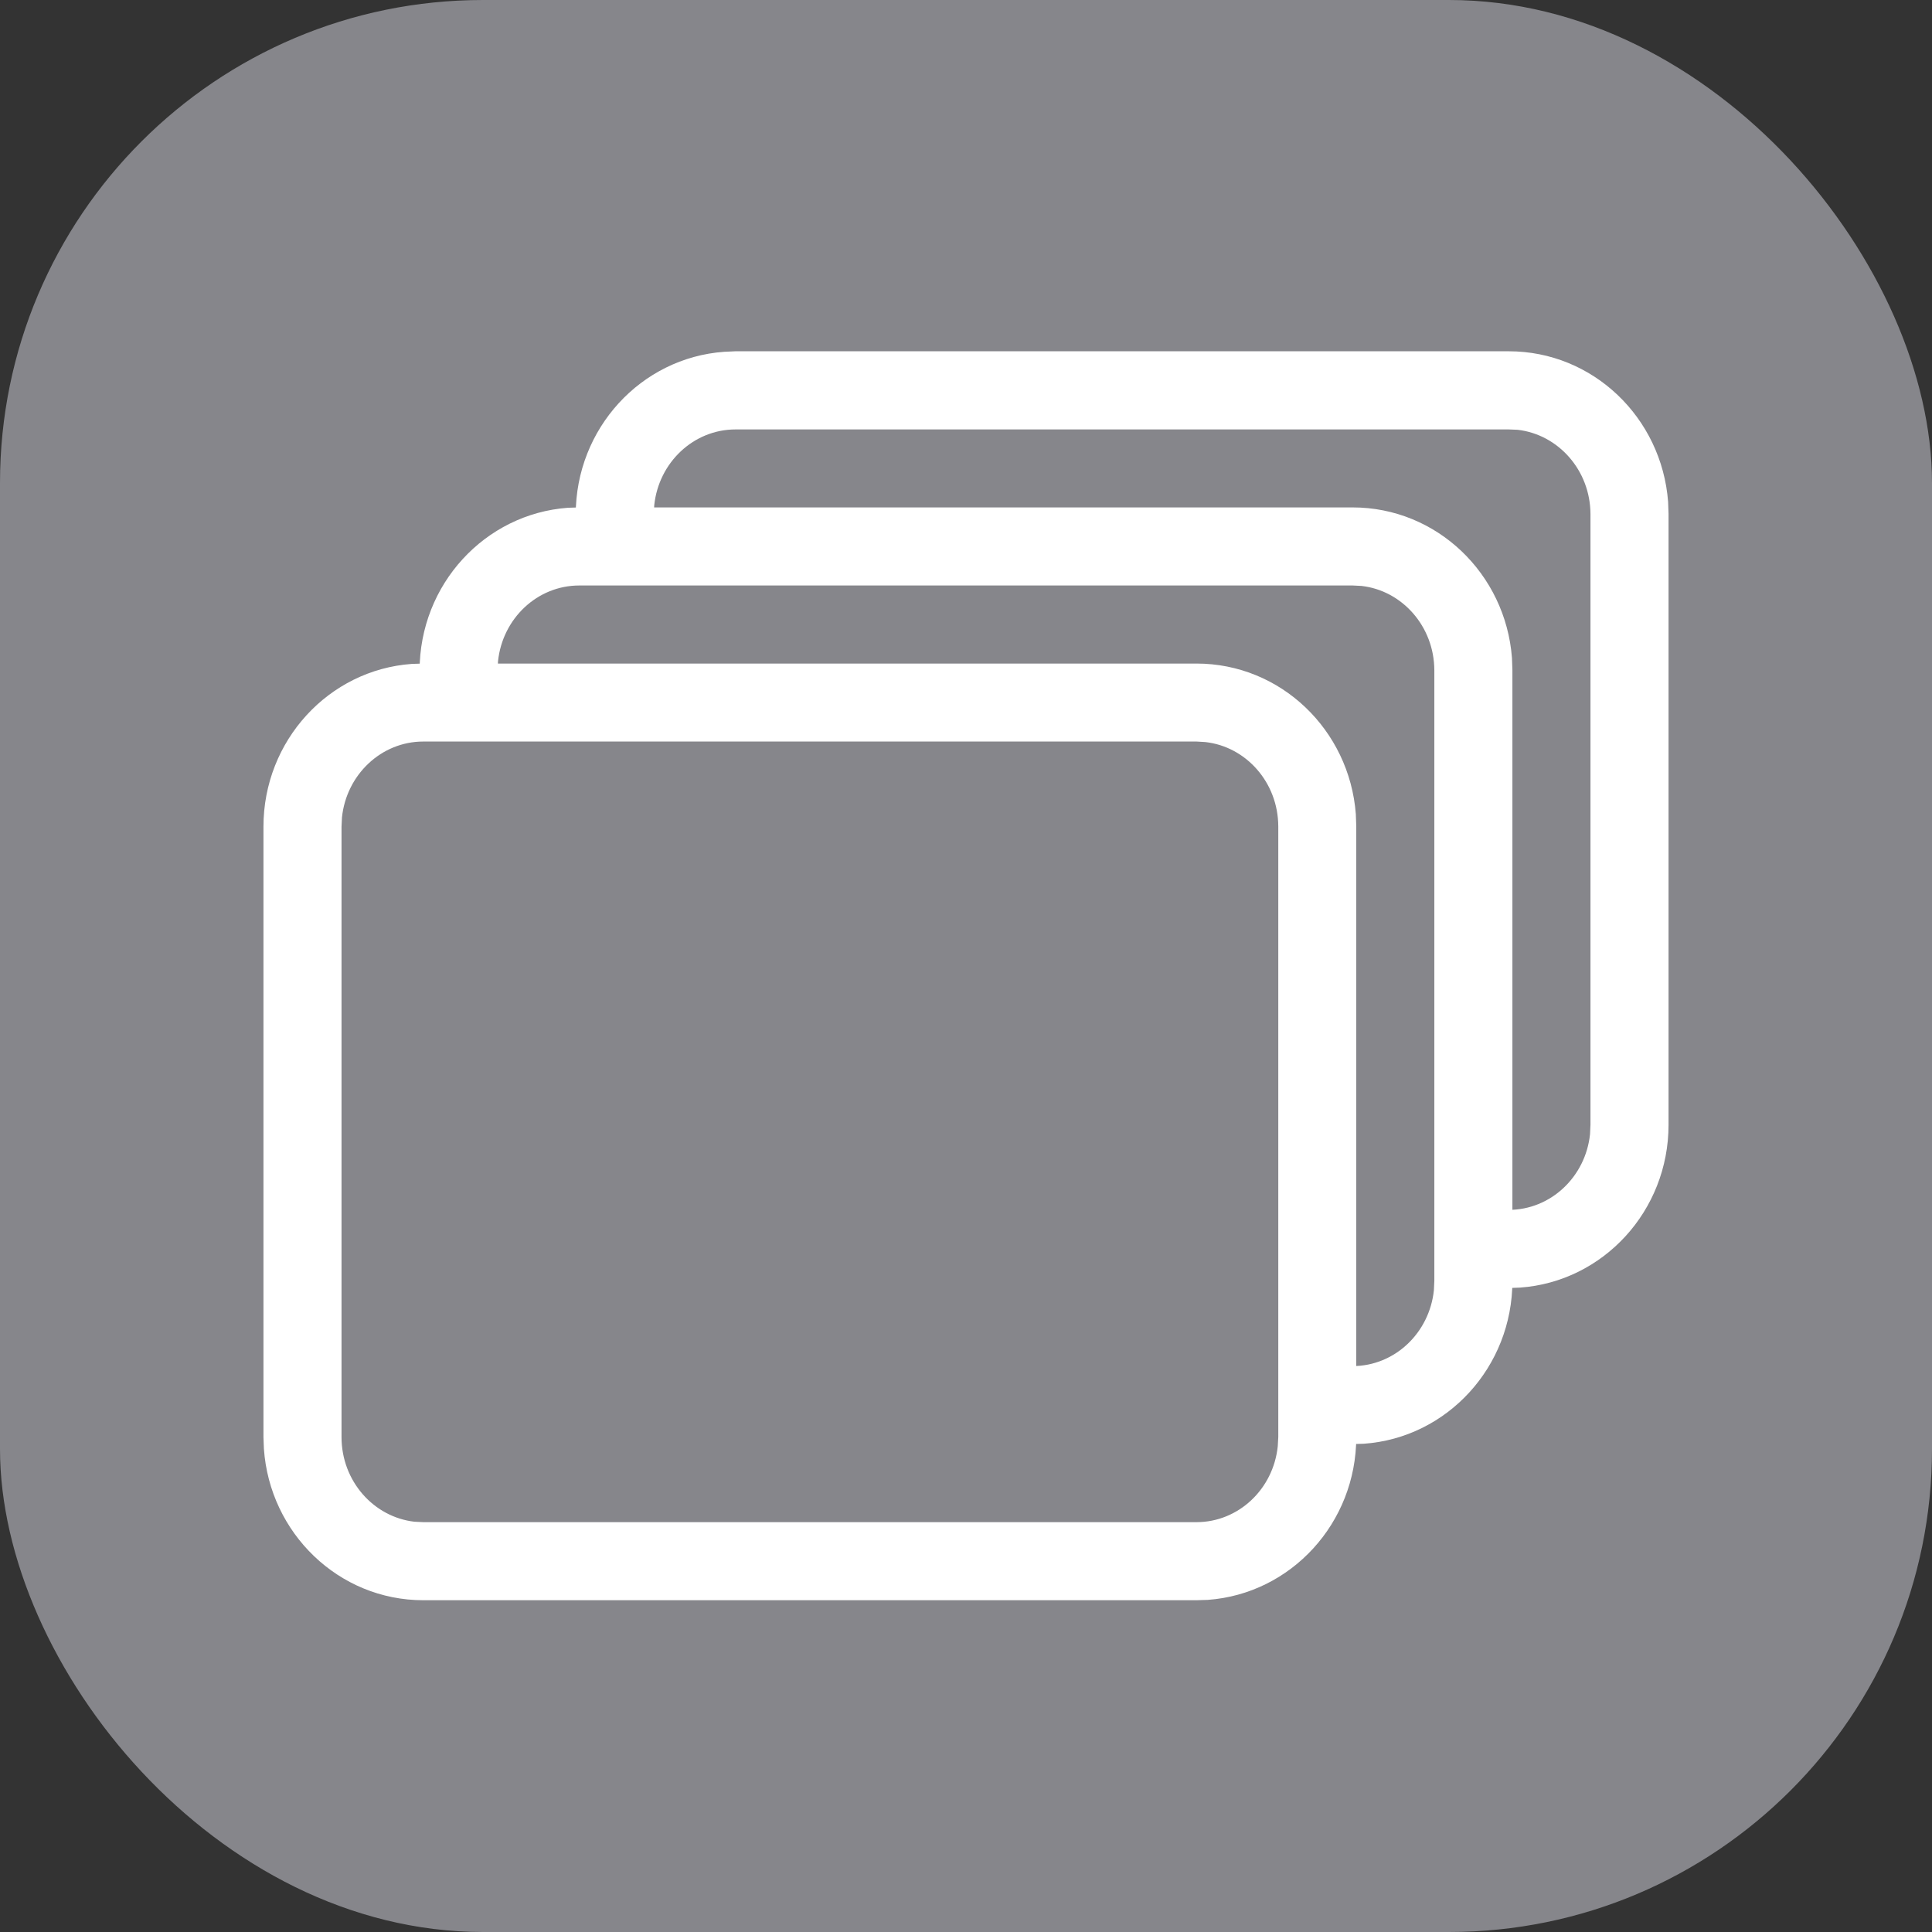 <svg xmlns="http://www.w3.org/2000/svg" width="22" height="22" viewBox="0 0 22 22">
    <rect x="0" y="0" width="22" height="22" fill="#333333" stroke="none"/>
    <g fill="none" fill-rule="evenodd">
        <rect width="22" height="22" fill="#86868B" rx="5.5"/>
        <g fill="#FFF" fill-rule="nonzero">
            <path d="M14.18 0c.96 0 1.742.756 1.815 1.714l.005.139v6.955c0 .98-.743 1.786-1.69 1.854l-.13.005-.402-.001v-.889h.402c.477 0 .875-.375.926-.862l.005-.107V1.854c-.002-.5-.367-.907-.83-.96L14.18.89H5.376c-.478 0-.875.376-.926.863l-.006.106v.364h-.888v-.364c0-.979.743-1.785 1.69-1.853L5.375 0h8.804z" transform="translate(3 4)"/>
            <path d="M12.402 1.778c.96 0 1.742.756 1.815 1.714l.005.138v6.956c0 .98-.743 1.786-1.69 1.854l-.13.004H12v-.89l.402.002c.478 0 .875-.376.926-.864l.005-.106V3.632c-.002-.5-.367-.908-.83-.96l-.1-.005H3.597c-.478 0-.875.375-.926.863l-.005.106L2.666 4h-.888v-.364c0-.98.743-1.785 1.69-1.854l.13-.004h8.804z" transform="translate(3 4)"/>
            <path d="M10.624 3.556c.96 0 1.742.756 1.815 1.714l.005.138v6.956c0 .979-.743 1.785-1.69 1.854l-.13.004H1.82c-.964 0-1.749-.764-1.815-1.726L0 12.364v-6.95c0-.98.743-1.786 1.69-1.854l.13-.004h8.804zm0 .888H1.82c-.477 0-.875.376-.926.864l-.005.106v6.95c0 .502.366.911.83.964l.101.005h8.804c.478 0 .875-.375.926-.863l.006-.106V5.41c-.002-.501-.367-.908-.83-.96l-.102-.006z" transform="translate(3 4)"/>
        </g>
    </g>
</svg>
